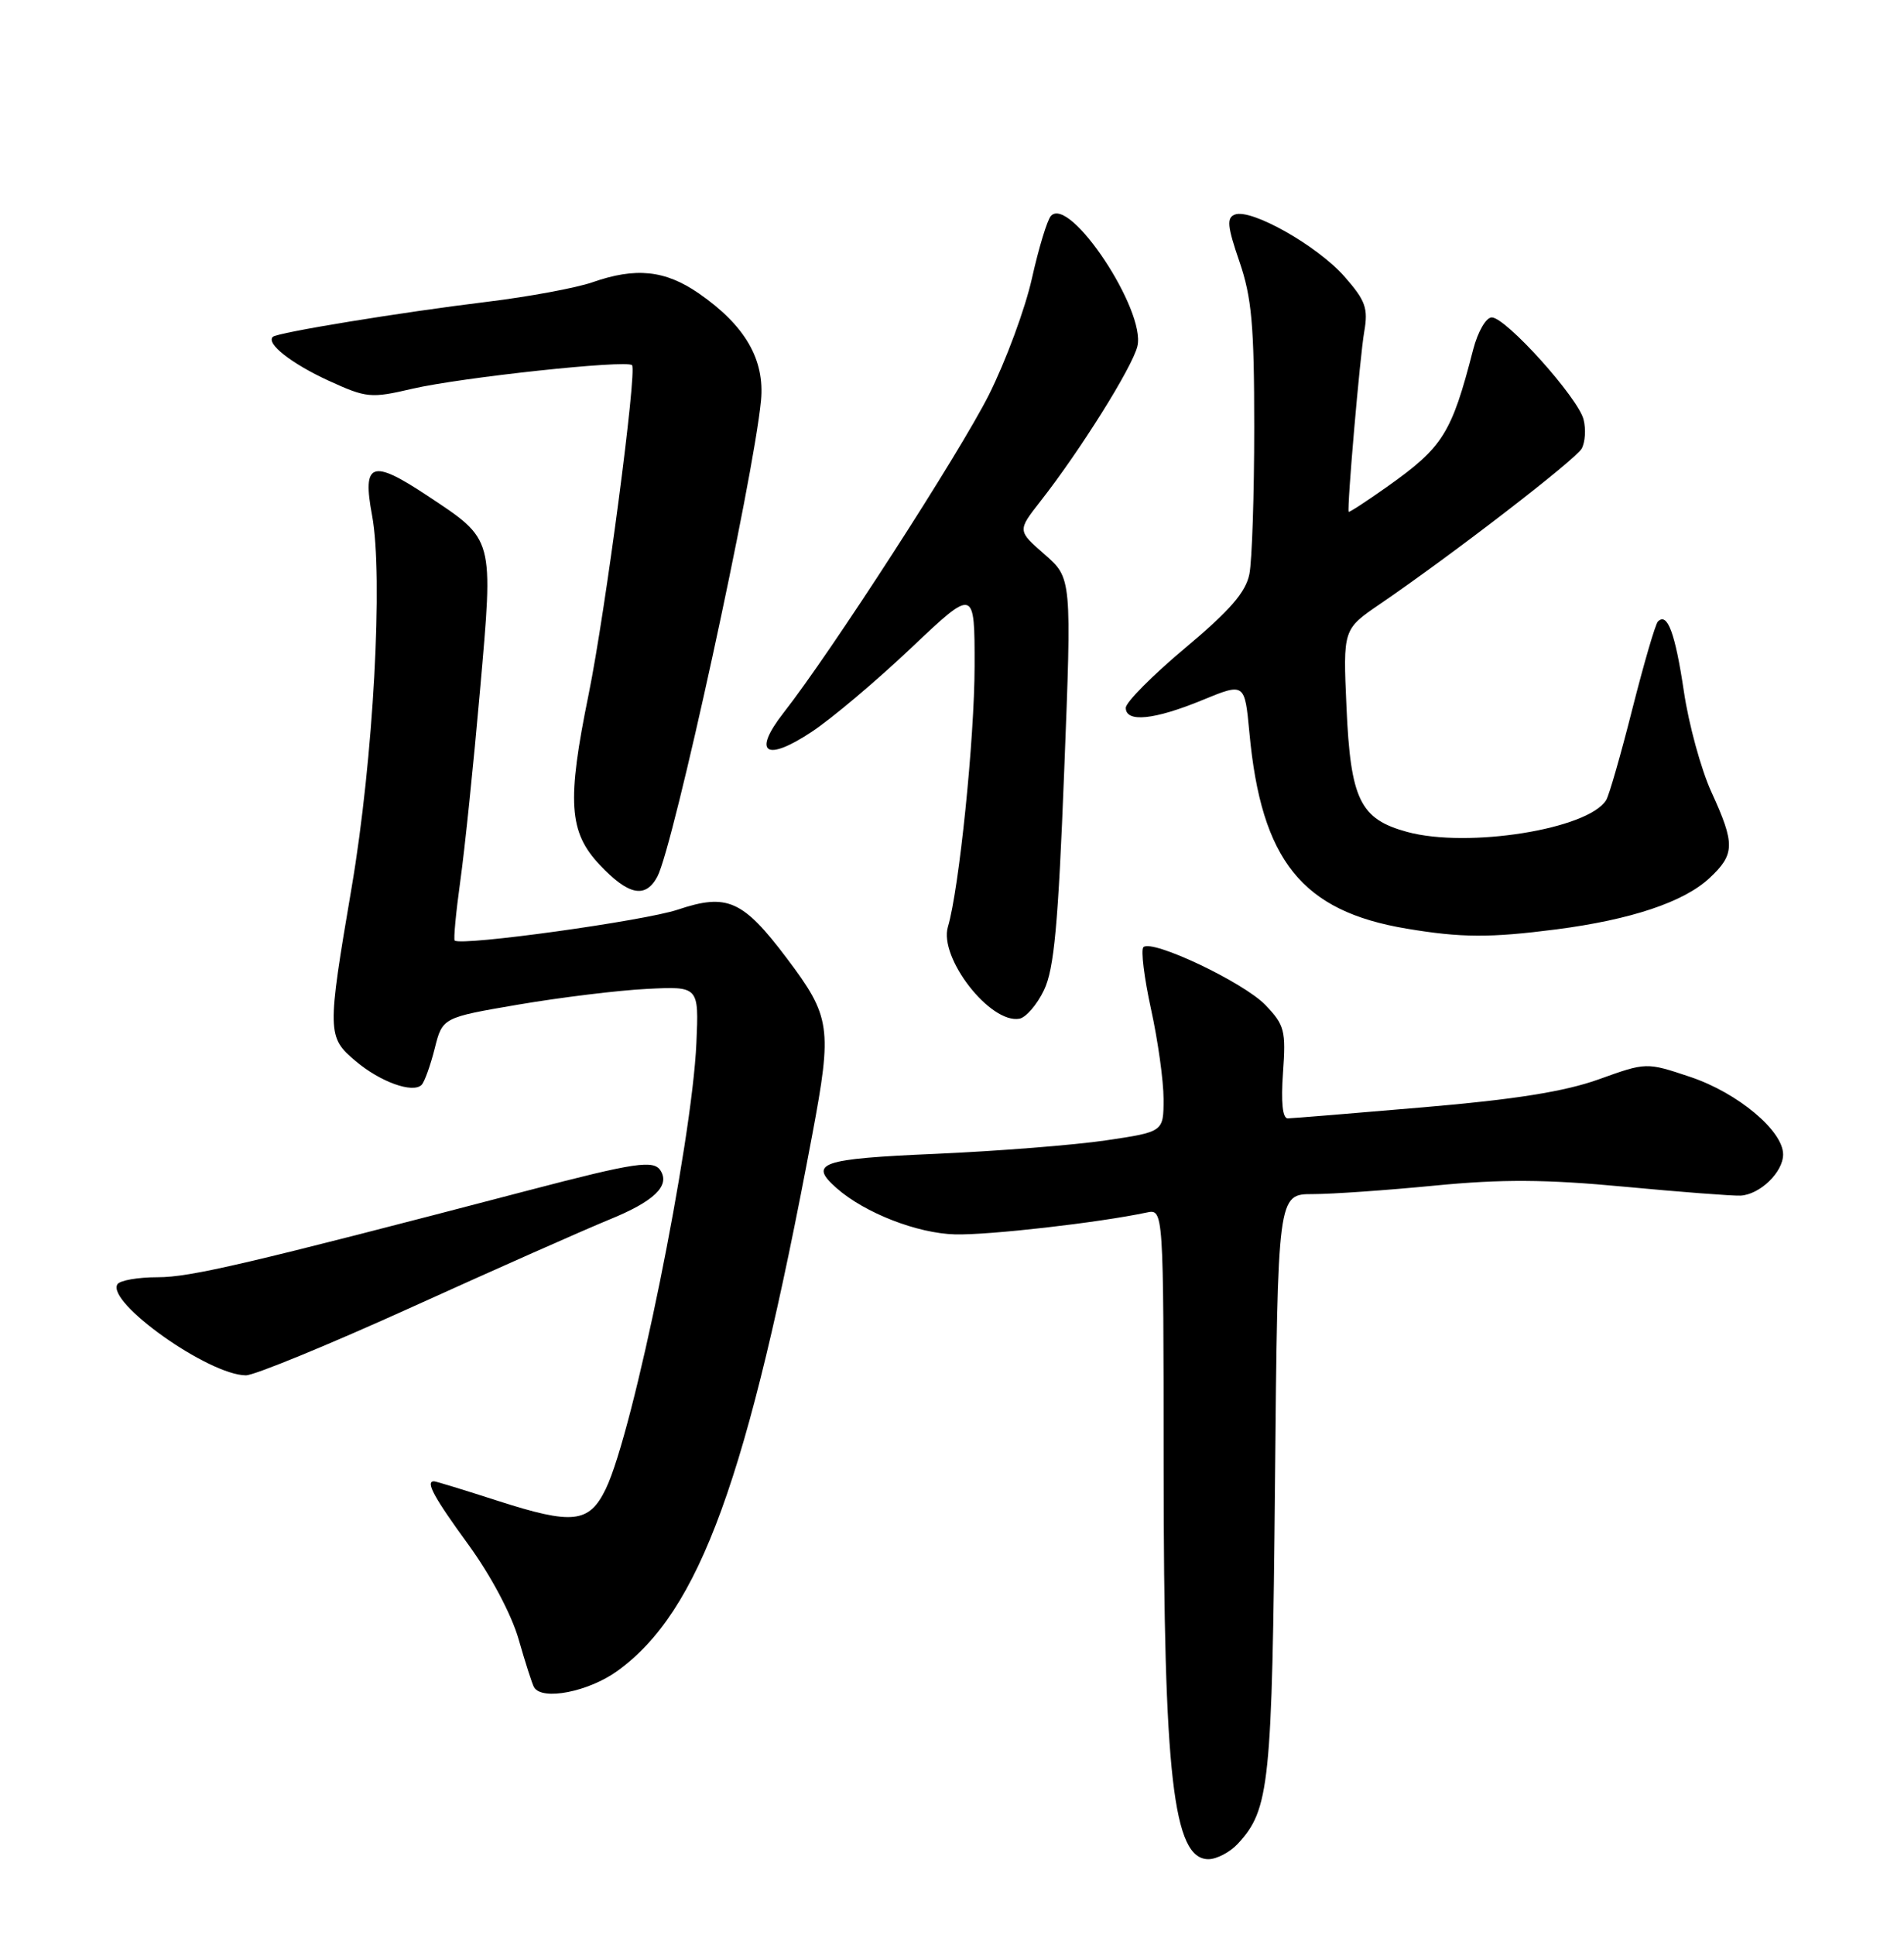 <?xml version="1.0" encoding="UTF-8" standalone="no"?>
<!DOCTYPE svg PUBLIC "-//W3C//DTD SVG 1.1//EN" "http://www.w3.org/Graphics/SVG/1.1/DTD/svg11.dtd" >
<svg xmlns="http://www.w3.org/2000/svg" xmlns:xlink="http://www.w3.org/1999/xlink" version="1.1" viewBox="0 0 252 256">
 <g >
 <path fill="currentColor"
d=" M 163.80 243.99 C 168.04 239.44 168.37 236.22 168.75 196.25 C 169.11 158.00 169.11 158.00 173.75 158.00 C 176.30 158.00 183.58 157.49 189.92 156.87 C 198.80 156.01 204.54 156.04 214.97 157.02 C 222.41 157.72 229.34 158.25 230.36 158.20 C 232.92 158.07 236.00 155.10 236.00 152.75 C 236.00 149.61 229.98 144.59 223.70 142.49 C 217.90 140.55 217.90 140.55 211.61 142.81 C 207.10 144.43 200.52 145.48 188.41 146.51 C 179.11 147.31 171.02 147.97 170.44 147.98 C 169.75 147.99 169.53 145.84 169.81 141.94 C 170.21 136.38 170.02 135.63 167.49 132.99 C 164.61 129.98 152.45 124.22 151.33 125.33 C 150.98 125.69 151.43 129.37 152.34 133.52 C 153.25 137.66 154.00 143.01 154.00 145.41 C 154.00 149.76 154.00 149.76 146.38 150.89 C 142.18 151.51 132.06 152.31 123.88 152.67 C 108.56 153.33 106.95 153.89 110.75 157.23 C 114.47 160.50 121.41 163.20 126.41 163.33 C 130.88 163.44 145.37 161.79 151.75 160.44 C 154.00 159.96 154.00 159.96 154.01 194.23 C 154.02 235.09 155.27 246.00 159.94 246.00 C 161.03 246.00 162.77 245.09 163.80 243.99 Z  M 81.72 221.09 C 92.61 213.20 98.95 195.76 107.50 150.17 C 110.17 135.95 109.96 134.52 104.11 126.76 C 98.32 119.09 96.24 118.17 89.71 120.36 C 85.27 121.85 61.12 125.20 60.18 124.45 C 60.01 124.31 60.34 120.77 60.92 116.59 C 61.51 112.40 62.68 101.05 63.53 91.36 C 65.32 70.94 65.47 71.50 56.52 65.56 C 49.21 60.71 47.93 61.17 49.24 68.17 C 50.75 76.24 49.42 100.51 46.54 117.43 C 43.28 136.60 43.29 137.23 47.08 140.41 C 50.34 143.16 54.63 144.70 55.80 143.55 C 56.18 143.17 56.96 141.01 57.53 138.75 C 58.56 134.64 58.56 134.64 68.63 132.92 C 74.16 131.98 81.80 131.04 85.60 130.85 C 92.50 130.50 92.50 130.50 92.17 138.00 C 91.59 151.30 83.84 189.43 80.18 197.00 C 77.98 201.55 75.81 201.78 65.87 198.58 C 61.47 197.16 57.68 196.00 57.44 196.00 C 56.27 196.00 57.42 198.11 62.02 204.42 C 64.95 208.45 67.70 213.62 68.64 216.90 C 69.52 219.98 70.44 222.84 70.68 223.25 C 71.74 225.06 77.90 223.85 81.72 221.09 Z  M 54.54 172.94 C 65.52 167.96 77.28 162.75 80.67 161.36 C 86.54 158.97 88.69 156.92 87.44 154.91 C 86.54 153.44 84.12 153.80 69.93 157.51 C 32.67 167.26 25.23 169.00 20.86 169.00 C 18.25 169.00 15.86 169.42 15.54 169.93 C 14.06 172.33 27.59 181.94 32.54 181.98 C 33.65 181.99 43.55 177.92 54.54 172.94 Z  M 138.18 131.00 C 139.52 128.21 140.06 122.30 140.85 102.00 C 141.85 76.50 141.85 76.50 138.26 73.36 C 134.66 70.22 134.66 70.22 137.68 66.36 C 142.98 59.60 149.87 48.59 150.54 45.81 C 151.68 41.08 141.61 25.89 139.10 28.56 C 138.61 29.08 137.48 32.80 136.58 36.83 C 135.68 40.87 133.11 47.80 130.88 52.25 C 127.00 59.96 110.02 86.26 103.71 94.31 C 99.54 99.65 101.34 100.87 107.42 96.84 C 110.06 95.10 116.00 90.09 120.61 85.72 C 129.00 77.78 129.00 77.78 128.99 88.14 C 128.98 97.73 126.94 117.67 125.46 122.63 C 124.24 126.73 131.07 135.50 134.93 134.79 C 135.79 134.63 137.26 132.93 138.18 131.00 Z  M 206.00 122.97 C 215.87 121.69 222.87 119.35 226.25 116.19 C 229.63 113.04 229.66 111.69 226.52 104.82 C 225.15 101.84 223.50 95.82 222.86 91.45 C 221.71 83.75 220.68 80.98 219.43 82.24 C 219.09 82.57 217.58 87.77 216.05 93.79 C 214.53 99.81 212.97 105.24 212.58 105.87 C 210.20 109.72 194.30 112.26 186.25 110.08 C 180.00 108.38 178.75 105.81 178.21 93.55 C 177.75 83.27 177.75 83.27 182.62 79.94 C 192.18 73.42 208.51 60.83 209.34 59.36 C 209.80 58.53 209.92 56.80 209.59 55.51 C 208.87 52.62 199.31 42.00 197.44 42.00 C 196.68 42.00 195.60 43.87 194.98 46.25 C 192.11 57.39 191.00 59.16 183.55 64.43 C 180.83 66.36 178.55 67.84 178.50 67.72 C 178.26 67.20 179.99 47.16 180.56 43.89 C 181.10 40.78 180.74 39.77 177.93 36.58 C 174.37 32.52 165.59 27.56 163.44 28.39 C 162.33 28.81 162.44 29.96 164.04 34.61 C 165.67 39.36 166.00 43.02 166.00 56.53 C 166.00 65.45 165.71 74.19 165.36 75.96 C 164.88 78.37 162.77 80.79 156.86 85.74 C 152.54 89.36 149.00 92.92 149.00 93.66 C 149.00 95.63 152.76 95.26 159.12 92.64 C 164.74 90.33 164.74 90.33 165.36 96.93 C 166.93 113.88 172.31 120.57 186.20 122.88 C 193.43 124.09 197.23 124.10 206.00 122.97 Z  M 87.00 116.00 C 89.14 112.00 99.72 63.44 100.72 53.00 C 101.24 47.58 98.62 43.06 92.49 38.82 C 88.03 35.74 84.14 35.34 78.38 37.36 C 76.24 38.10 70.00 39.26 64.50 39.93 C 53.07 41.32 36.69 44.00 36.11 44.57 C 35.19 45.46 38.57 48.11 43.49 50.37 C 48.52 52.67 49.07 52.72 54.57 51.44 C 61.03 49.94 82.92 47.59 83.65 48.32 C 84.34 49.01 80.12 81.01 77.91 91.86 C 75.01 106.05 75.28 110.09 79.37 114.43 C 83.17 118.46 85.43 118.93 87.00 116.00 Z "/>
</g>
</svg>